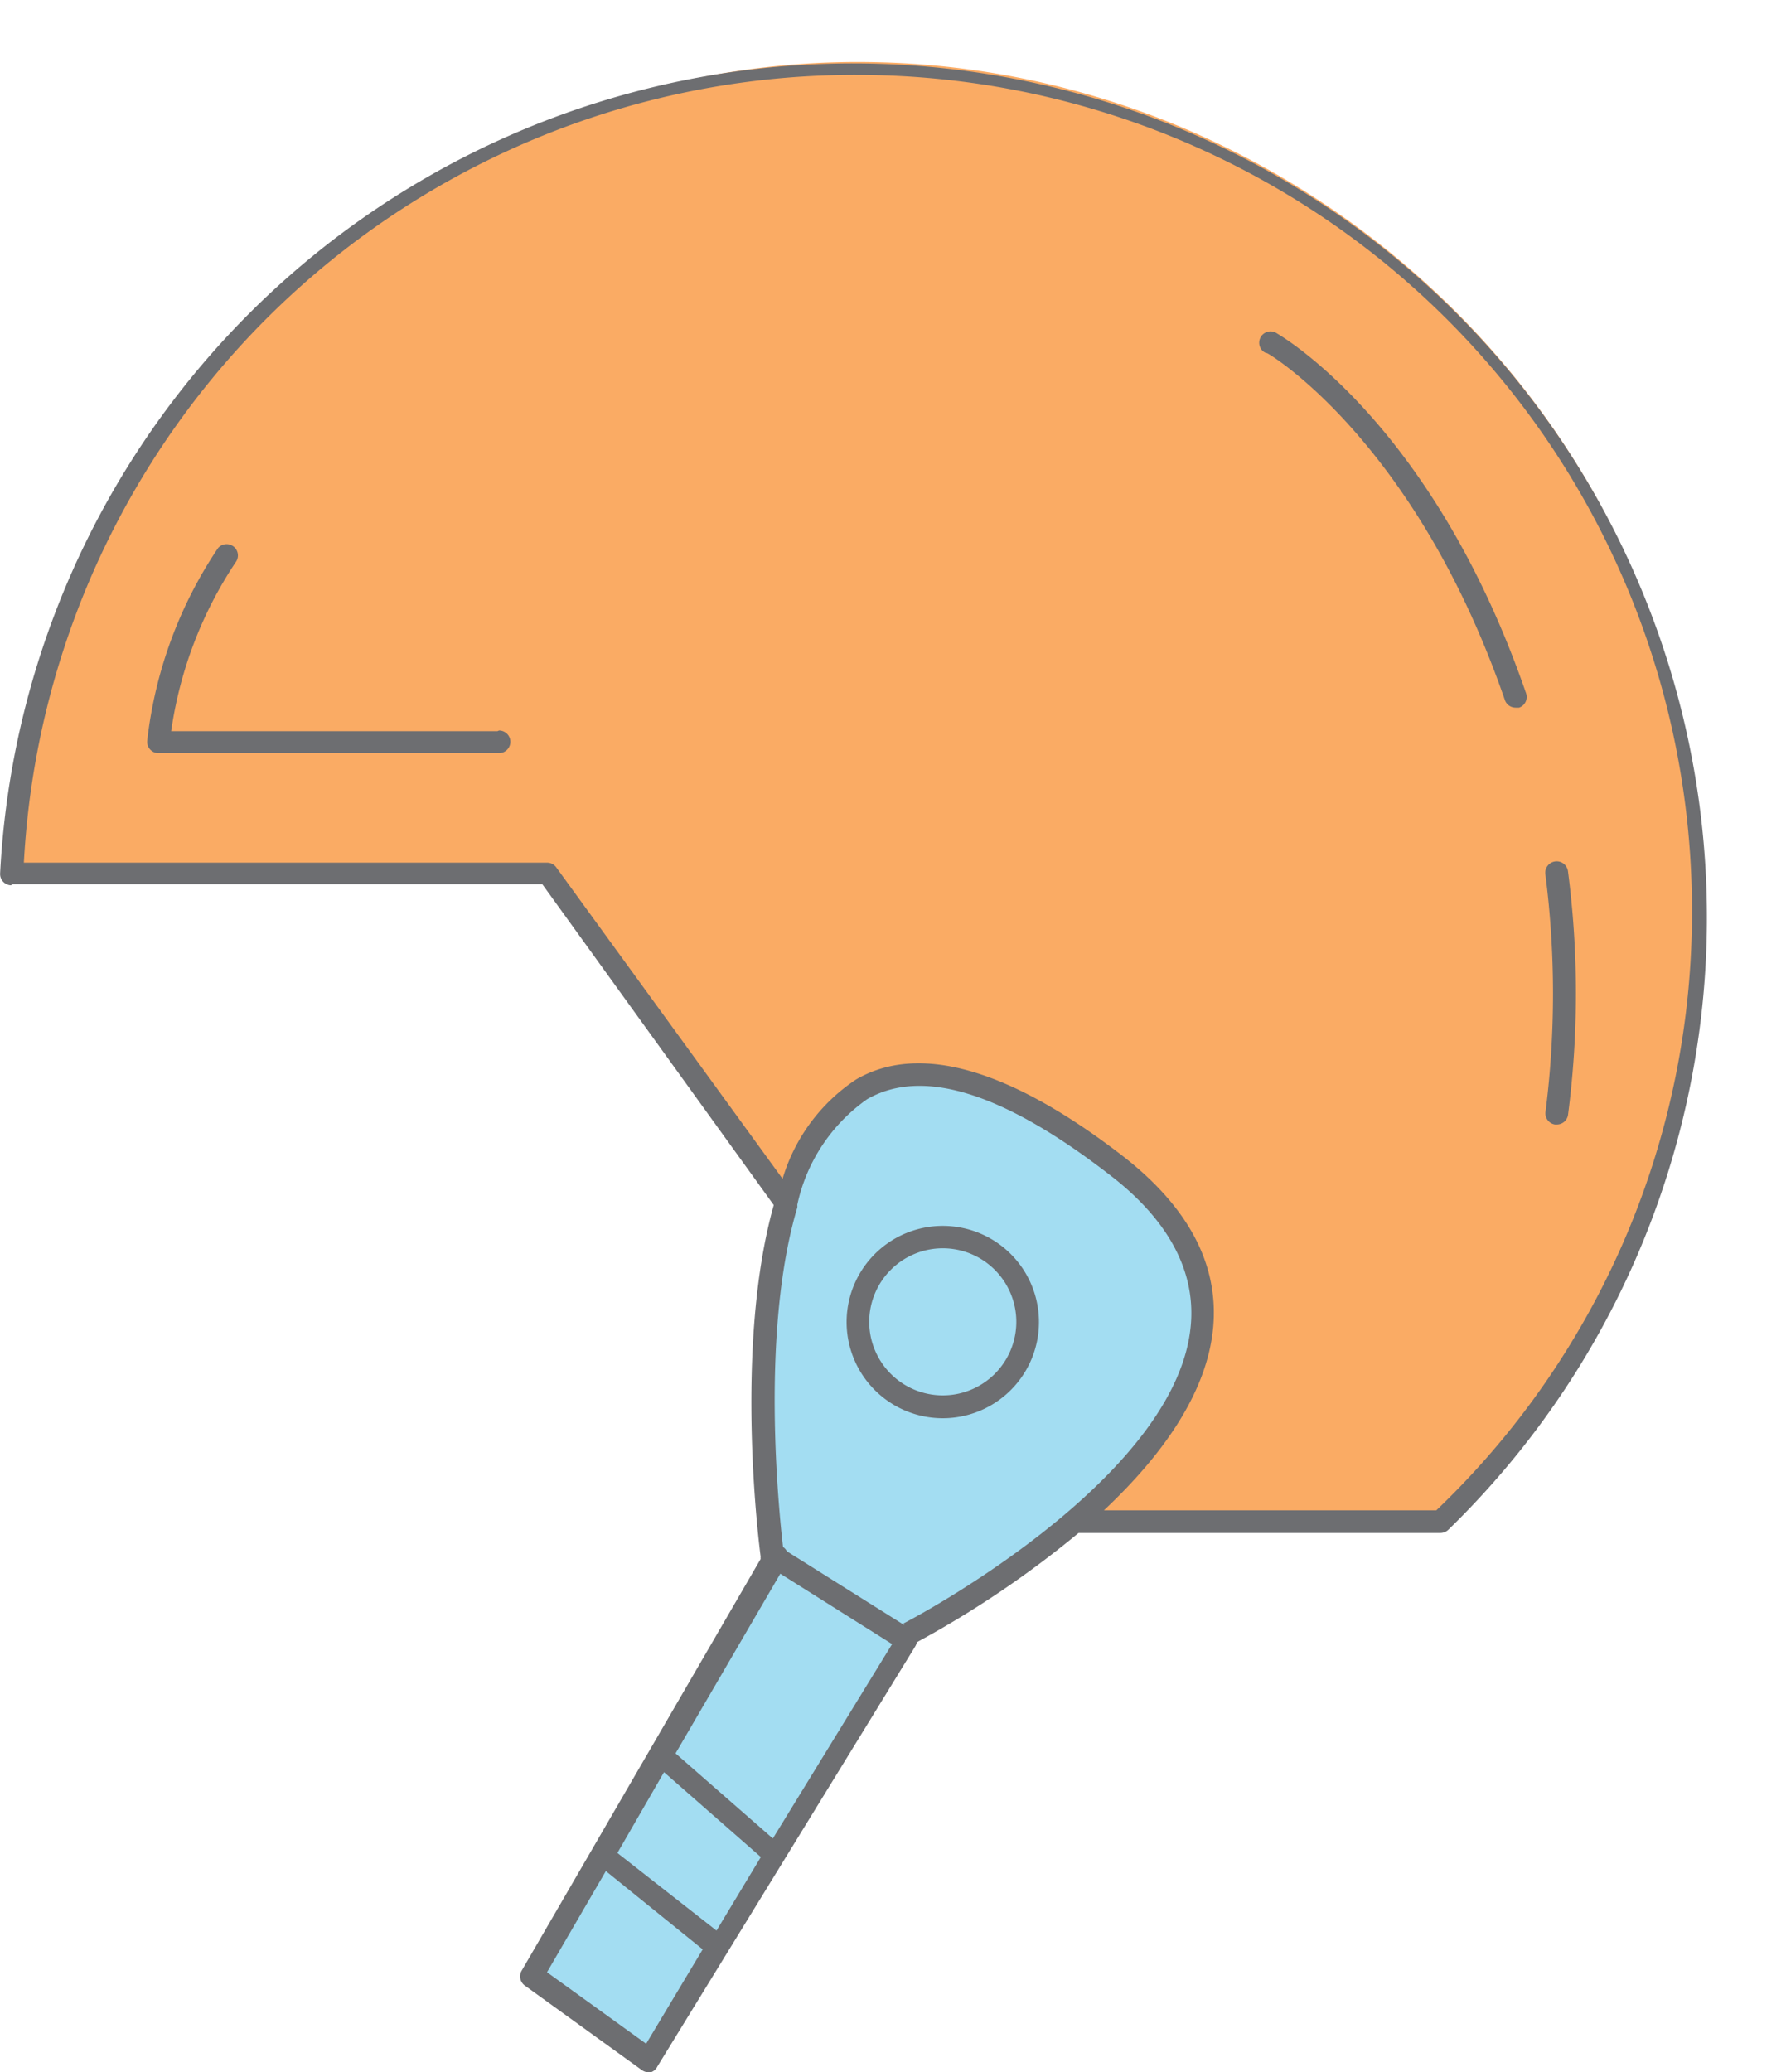 <svg xmlns="http://www.w3.org/2000/svg" viewBox="-0.055 -2.74 78.93 91.571"><title>Depositphotos_113048894_01</title><g data-name="Layer 2"><g data-name="Layer 1"><g data-name="Layer 2"><g data-name="ÎÓÈ 2"><path d="M49.38 48.79c-4.83-3.74-8.57-4.9-11.1-3.44-1.56.89-2.57 2.69-3.22 4.86a.51.51 0 0 1 0 .12c-1.65 5.69-.85 13.89-.66 15.61a.5.5 0 0 1 .18.19l5.4 3.4c1.82-1 12.6-7.11 13.22-13.78.18-2.51-1.09-4.85-3.82-6.96z" fill="#a3ddf2"/><path d="M37.84 0C18.2 0 1.54 16.25.44 35.79h23.44c.16 0 .16-.16.25 0l10.52 15c.7-1.93 2-5 3.7-5.56 3.25-1 5.62-.59 10.62 3.27 2.91 2.25 4.25 4.41 4 7.18-.27 3-2.87 6.43-5.33 8.74h16.09A38.64 38.64 0 0 0 75.14 37c0-20.34-16.96-37-37.3-37z" fill="#faab64"/><path fill="#a3ddf2" d="M26.48 79.08l5.42 4.25 2.43-3.97-5.31-4.65-2.54 4.37z"/><path fill="#a3ddf2" d="M23.58 84.48l5.1 3.68 3.01-4.91-5.08-3.97-3.03 5.2z"/><path fill="#a3ddf2" d="M29.14 74.82l5.04 4.42 6.19-10.09-5.8-3.65-5.43 9.32z"/><circle cx="41.61" cy="55.67" r="3.25" fill="#a3ddf2"/><path d="M.5 36.33h23.41l10.23 14.18c-1.76 6.26-.65 15-.58 15.53a.48.48 0 0 0 0 .11L23 84.34a.5.5 0 0 0 .14.66l5.18 3.74a.5.5 0 0 0 .29.09h.1a.5.5 0 0 0 .29-.26L40.4 70a.49.49 0 0 0 .06-.17A44.14 44.14 0 0 0 47.61 65h16a.5.5 0 0 0 .34-.14 37.74 37.74 0 1 0-64-29 .5.5 0 0 0 .48.52zm28 51.24l-4.38-3.16 2.6-4.47L31 83.4zm3.11-5l-4.38-3.43 2.06-3.57 4.28 3.75zm2.49-4.07l-4.3-3.76 4.63-7.94 4.94 3.11zm5.81-9.43l-5.19-3.26a.48.48 0 0 0-.17-.19c-.19-1.65-1-9.53.63-15a.49.49 0 0 0 0-.12 7.67 7.67 0 0 1 3.09-4.67q3.66-2.1 10.67 3.31c2.63 2 3.85 4.28 3.63 6.69C52 62.21 41.62 68.09 39.87 69zm-2-68.5a36.92 36.92 0 0 1 36.81 36.87A36.54 36.54 0 0 1 63.42 64H48.73c2.46-2.31 4.56-5.11 4.83-8.09.25-2.77-1.09-5.31-4-7.57-5-3.86-9-5-11.78-3.38a8 8 0 0 0-3.25 4.39l-10-13.76a.5.5 0 0 0-.4-.21H1A36.78 36.78 0 0 1 37.84.57z" fill="#6d6e71"/><path d="M41.61 51.43a4.25 4.25 0 1 0 4.25 4.25 4.25 4.25 0 0 0-4.25-4.25zm0 7.49a3.25 3.25 0 1 1 3.25-3.25 3.25 3.25 0 0 1-3.25 3.25z" fill="#6d6e71"/><path d="M55.93 12.86c.07 0 6.57 3.89 10.52 15.33a.5.5 0 0 0 .47.34h.16a.5.5 0 0 0 .31-.63c-4.07-11.79-10.68-15.71-11-15.9a.5.5 0 0 0-.59.81l.09.05z" fill="#6d6e71"/><path d="M68.25 46.37a.5.5 0 0 0 .41.58h.09a.5.5 0 0 0 .49-.41 41.59 41.59 0 0 0 0-10.78.5.5 0 1 0-1 .13 41.35 41.35 0 0 1 .01 10.48z" fill="#6d6e71"/><path d="M21.93 29.57H7.51a18.06 18.06 0 0 1 2.88-7.51.5.5 0 0 0-.81-.58A19.09 19.09 0 0 0 6.45 30a.5.5 0 0 0 .46.54H22a.5.5 0 1 0 0-1z" fill="#6d6e71"/></g></g></g></g></svg>